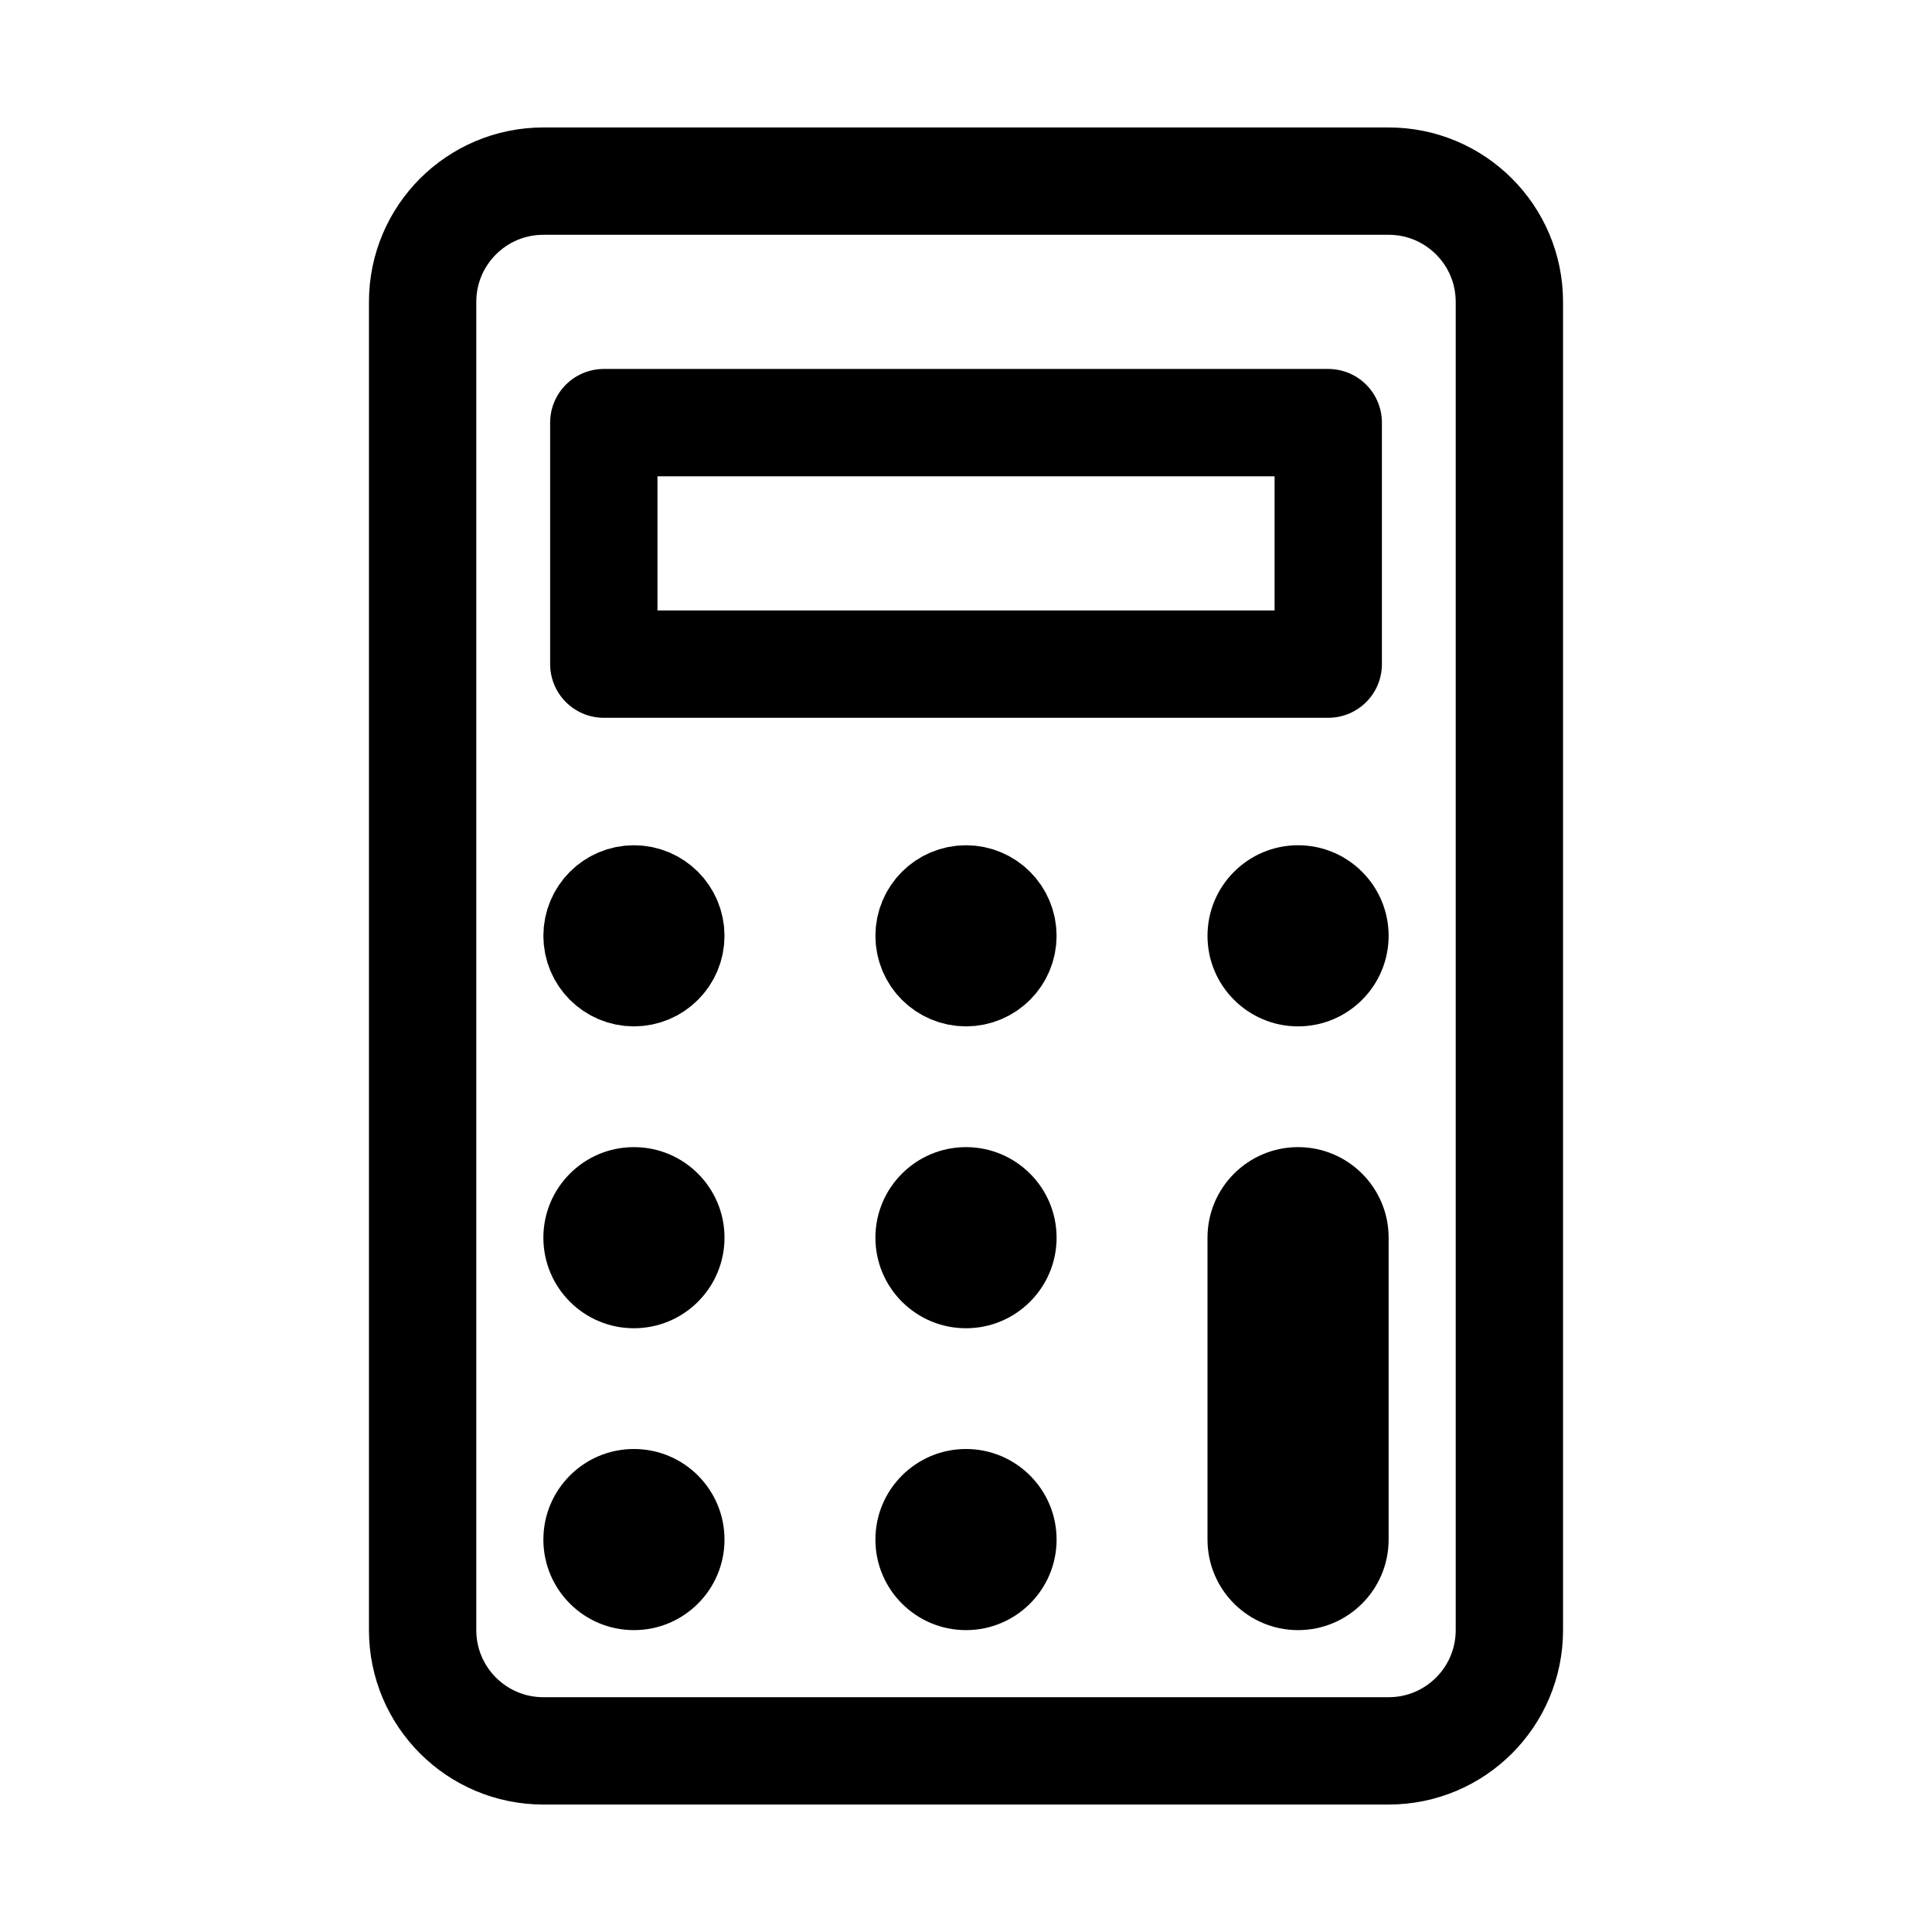 <svg width="36" height="36" viewBox="0 0 36 36" fill="none" xmlns="http://www.w3.org/2000/svg">
<path d="M25.875 3.375H10.125C8.882 3.375 7.875 4.382 7.875 5.625V30.375C7.875 31.618 8.882 32.625 10.125 32.625H25.875C27.118 32.625 28.125 31.618 28.125 30.375V5.625C28.125 4.382 27.118 3.375 25.875 3.375Z" stroke="currentColor" stroke-width="2" stroke-linecap="round" stroke-linejoin="round"/>
<path d="M11.251 7.875H24.75V12.375H11.251V7.875Z" stroke="currentColor" stroke-width="2" stroke-linecap="round" stroke-linejoin="round"/>
<path d="M11.812 16.75C12.192 16.75 12.5 17.058 12.5 17.438C12.5 17.817 12.192 18.125 11.812 18.125C11.433 18.125 11.125 17.817 11.125 17.438C11.125 17.058 11.433 16.75 11.812 16.75Z" fill="currentColor" stroke="currentColor" stroke-width="2"/>
<path d="M18 16.75C18.38 16.75 18.688 17.058 18.688 17.438C18.688 17.817 18.38 18.125 18 18.125C17.62 18.125 17.312 17.817 17.312 17.438C17.312 17.058 17.62 16.75 18 16.75Z" fill="currentColor" stroke="currentColor" stroke-width="2"/>
<path d="M24.188 19.125C25.119 19.125 25.875 18.369 25.875 17.438C25.875 16.506 25.119 15.75 24.188 15.75C23.256 15.75 22.5 16.506 22.5 17.438C22.5 18.369 23.256 19.125 24.188 19.125Z" fill="currentColor"/>
<path d="M11.812 24.75C12.745 24.75 13.5 23.994 13.5 23.062C13.5 22.131 12.745 21.375 11.812 21.375C10.88 21.375 10.125 22.131 10.125 23.062C10.125 23.994 10.88 24.75 11.812 24.75Z" fill="currentColor"/>
<path d="M18 24.75C18.932 24.75 19.688 23.994 19.688 23.062C19.688 22.131 18.932 21.375 18 21.375C17.068 21.375 16.312 22.131 16.312 23.062C16.312 23.994 17.068 24.75 18 24.75Z" fill="currentColor"/>
<path d="M11.812 30.375C12.745 30.375 13.5 29.619 13.5 28.688C13.5 27.756 12.745 27 11.812 27C10.88 27 10.125 27.756 10.125 28.688C10.125 29.619 10.88 30.375 11.812 30.375Z" fill="currentColor"/>
<path d="M18 30.375C18.932 30.375 19.688 29.619 19.688 28.688C19.688 27.756 18.932 27 18 27C17.068 27 16.312 27.756 16.312 28.688C16.312 29.619 17.068 30.375 18 30.375Z" fill="currentColor"/>
<path d="M25.875 23.062C25.875 22.131 25.119 21.375 24.188 21.375C23.256 21.375 22.5 22.131 22.5 23.062V28.688C22.5 29.619 23.256 30.375 24.188 30.375C25.119 30.375 25.875 29.619 25.875 28.688V23.062Z" fill="currentColor"/>
</svg>

